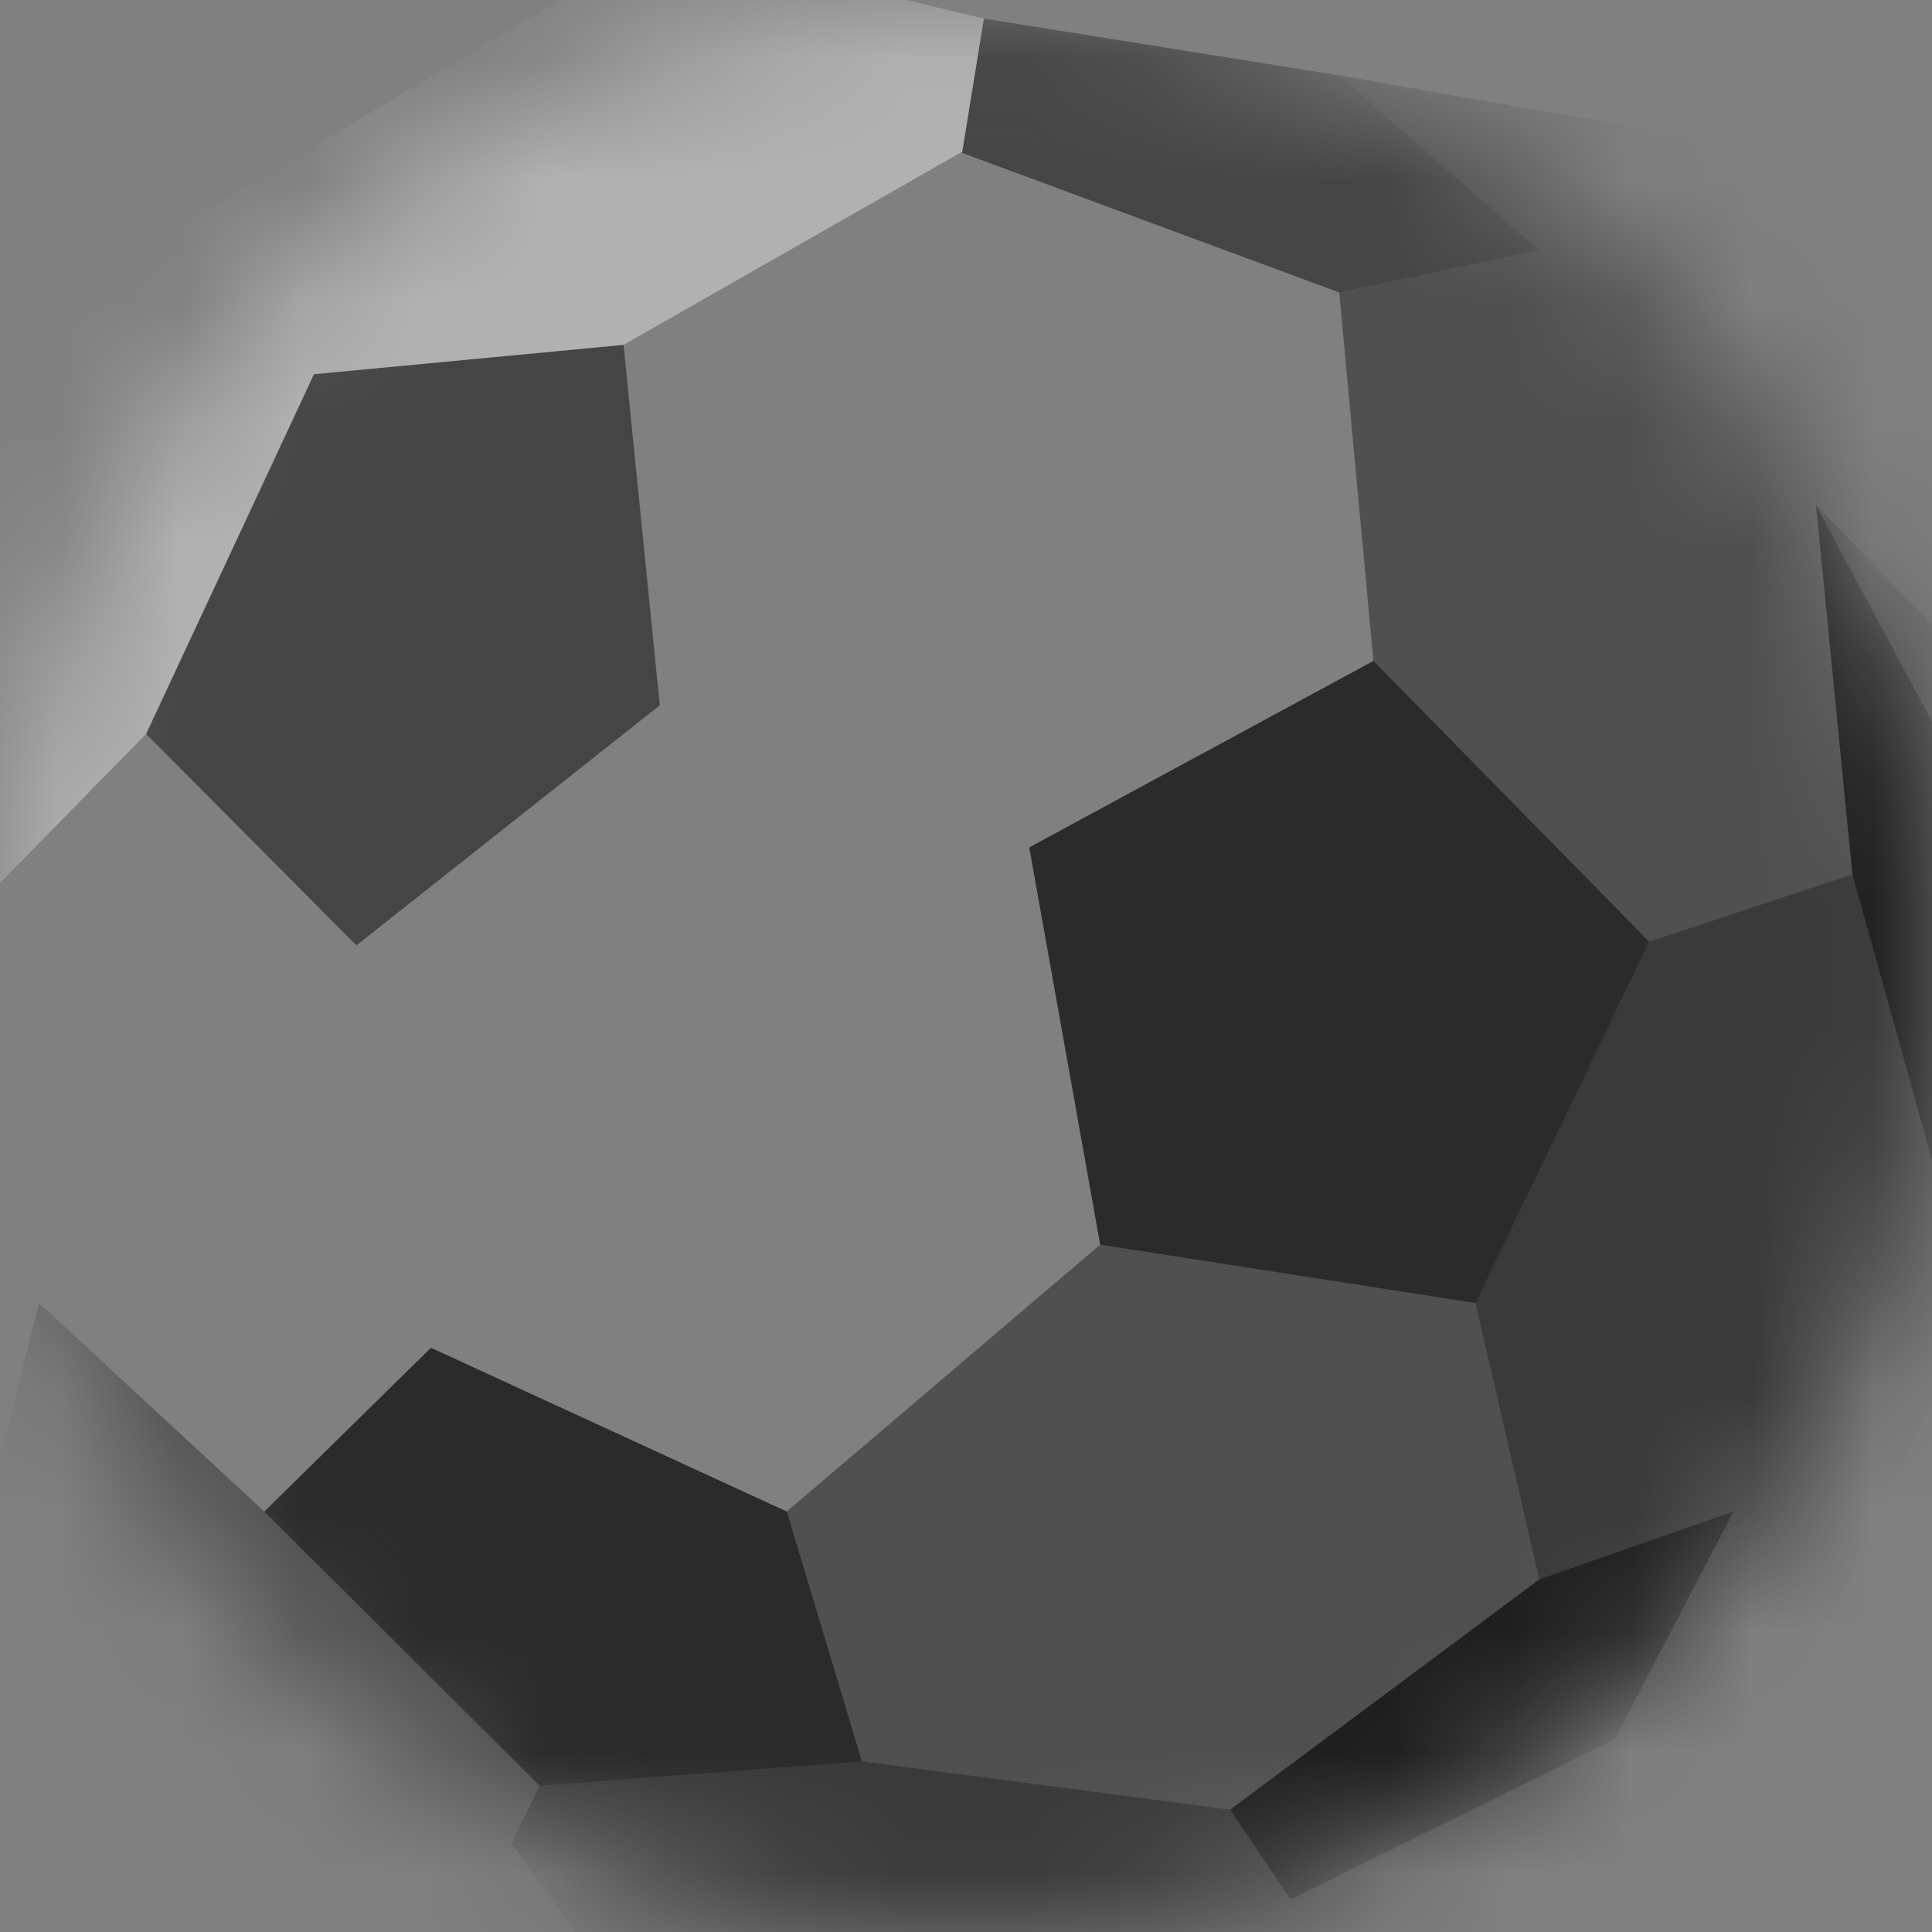 <svg width="16" height="16" viewBox="0 0 16 16" fill="none" xmlns="http://www.w3.org/2000/svg">
<rect x="0" y="0" width="16" height="16" fill="#808080" stroke="none"/>
<mask id="mask0_38_455" style="mask-type:luminance" maskUnits="userSpaceOnUse" x="0" y="0" width="16" height="16">
<path d="M8 16C12.418 16 16 12.418 16 8C16 3.582 12.418 0 8 0C3.582 0 0 3.582 0 8C0 12.418 3.582 16 8 16Z" fill="white"/>
</mask>
<g mask="url(#mask0_38_455)">
<path fill-rule="evenodd" clip-rule="evenodd" d="M11.374 5.474L8.524 7.018L9.112 10.308L12.22 10.791L13.658 7.799L11.374 5.474Z" fill="#454545"/>
</g>
<mask id="mask1_38_455" style="mask-type:luminance" maskUnits="userSpaceOnUse" x="0" y="0" width="16" height="16">
<path d="M8 16C12.418 16 16 12.418 16 8C16 3.582 12.418 0 8 0C3.582 0 0 3.582 0 8C0 12.418 3.582 16 8 16Z" fill="white"/>
</mask>
<g mask="url(#mask1_38_455)">
<path fill-rule="evenodd" clip-rule="evenodd" d="M7.968 1.266L11.091 2.422L12.748 2.073L11.091 0.624L8.148 0.154L7.968 1.266Z" fill="#454545"/>
</g>
<mask id="mask2_38_455" style="mask-type:luminance" maskUnits="userSpaceOnUse" x="0" y="0" width="16" height="16">
<path d="M8 16C12.418 16 16 12.418 16 8C16 3.582 12.418 0 8 0C3.582 0 0 3.582 0 8C0 12.418 3.582 16 8 16Z" fill="white"/>
</mask>
<g mask="url(#mask2_38_455)">
<path fill-rule="evenodd" clip-rule="evenodd" d="M12.748 13.08L10.188 14.987L10.688 15.729L13.372 14.404L14.356 12.518L12.748 13.08Z" fill="#454545"/>
</g>
<mask id="mask3_38_455" style="mask-type:luminance" maskUnits="userSpaceOnUse" x="0" y="0" width="16" height="16">
<path d="M8 16C12.418 16 16 12.418 16 8C16 3.582 12.418 0 8 0C3.582 0 0 3.582 0 8C0 12.418 3.582 16 8 16Z" fill="white"/>
</mask>
<g mask="url(#mask3_38_455)">
<path fill-rule="evenodd" clip-rule="evenodd" d="M3.569 11.162L6.516 12.518L7.138 14.587L4.469 14.789L2.189 12.518L3.569 11.162Z" fill="#454545"/>
</g>
<mask id="mask4_38_455" style="mask-type:luminance" maskUnits="userSpaceOnUse" x="0" y="0" width="16" height="16">
<path d="M8 16C12.418 16 16 12.418 16 8C16 3.582 12.418 0 8 0C3.582 0 0 3.582 0 8C0 12.418 3.582 16 8 16Z" fill="white"/>
</mask>
<g mask="url(#mask4_38_455)">
<path fill-rule="evenodd" clip-rule="evenodd" d="M1.21 6.078L2.952 7.829L5.464 5.841L5.164 2.856L2.6 3.099L1.21 6.078Z" fill="#454545"/>
</g>
<mask id="mask5_38_455" style="mask-type:luminance" maskUnits="userSpaceOnUse" x="0" y="0" width="16" height="16">
<path d="M8 16C12.418 16 16 12.418 16 8C16 3.582 12.418 0 8 0C3.582 0 0 3.582 0 8C0 12.418 3.582 16 8 16Z" fill="white"/>
</mask>
<g mask="url(#mask5_38_455)">
<path fill-rule="evenodd" clip-rule="evenodd" d="M15.341 7.241L16 9.604V5.977L15.04 4.185L15.341 7.241Z" fill="#454545"/>
</g>
<mask id="mask6_38_455" style="mask-type:luminance" maskUnits="userSpaceOnUse" x="0" y="0" width="16" height="16">
<path d="M8 16C12.418 16 16 12.418 16 8C16 3.582 12.418 0 8 0C3.582 0 0 3.582 0 8C0 12.418 3.582 16 8 16Z" fill="white"/>
</mask>
<g mask="url(#mask6_38_455)">
<path opacity="0.377" fill-rule="evenodd" clip-rule="evenodd" d="M0.323 10.791L2.189 12.518L3.569 11.162L6.515 12.518L9.111 10.308L8.524 7.018L11.374 5.474L11.091 2.422L12.748 2.073L11.091 0.624L19.349 2.073L14.356 19.733L-1.062 16.254L0.323 10.791Z" fill="black"/>
</g>
<mask id="mask7_38_455" style="mask-type:luminance" maskUnits="userSpaceOnUse" x="0" y="0" width="16" height="16">
<path d="M8 16C12.418 16 16 12.418 16 8C16 3.582 12.418 0 8 0C3.582 0 0 3.582 0 8C0 12.418 3.582 16 8 16Z" fill="white"/>
</mask>
<g mask="url(#mask7_38_455)">
<path opacity="0.278" fill-rule="evenodd" clip-rule="evenodd" d="M4.236 15.266L4.469 14.789L7.138 14.587L10.188 14.987L12.748 13.08L12.22 10.791L13.658 7.799L15.341 7.241L15.04 4.185L16.018 5.183L18.034 7.241L14.026 15.876L5.464 16.988L4.236 15.266Z" fill="black"/>
</g>
<mask id="mask8_38_455" style="mask-type:luminance" maskUnits="userSpaceOnUse" x="0" y="0" width="16" height="16">
<path d="M8 16C12.418 16 16 12.418 16 8C16 3.582 12.418 0 8 0C3.582 0 0 3.582 0 8C0 12.418 3.582 16 8 16Z" fill="white"/>
</mask>
<g mask="url(#mask8_38_455)">
<path opacity="0.388" fill-rule="evenodd" clip-rule="evenodd" d="M8.148 0.154L5.464 -0.488L-0.178 2.856L-0.507 7.829L1.21 6.078L2.6 3.099L5.164 2.856L7.968 1.257L8.148 0.154Z" fill="white"/>
</g>
</svg>
